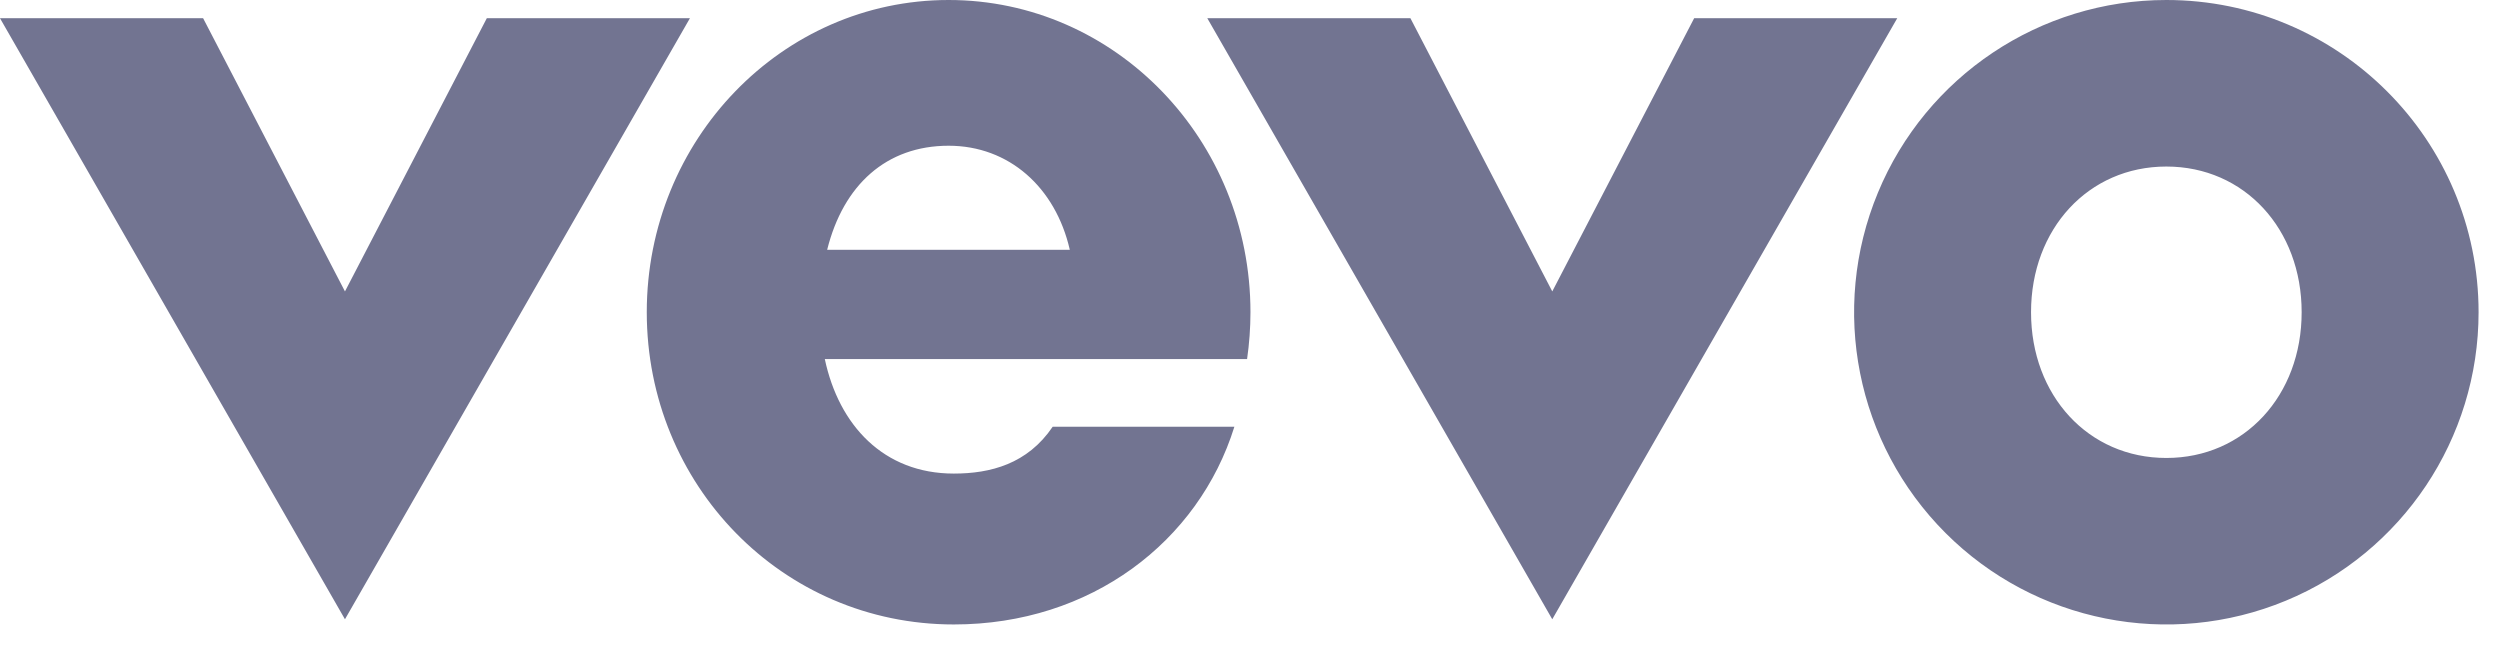 <?xml version="1.0" encoding="UTF-8"?>
<svg width="65px" height="17px" viewBox="0 0 65 17" version="1.1" xmlns="http://www.w3.org/2000/svg" xmlns:xlink="http://www.w3.org/1999/xlink">
    <!-- Generator: Sketch 55.1 (78136) - https://sketchapp.com -->
    <title>Oval</title>
    <desc>Created with Sketch.</desc>
    <g id="Page-1" stroke="none" stroke-width="1" fill="none" fill-rule="evenodd">
        <g id="Oval" fill="#727491" fill-rule="nonzero">
            <path d="M56.325,0 C53.042,0 50.081,1.978 48.825,5.012 C47.568,8.045 48.263,11.537 50.585,13.859 C52.906,16.18 56.398,16.875 59.432,15.618 C62.465,14.362 64.443,11.402 64.443,8.118 C64.443,3.635 60.809,0 56.325,0 Z M56.325,11.907 C54.295,11.907 52.807,10.283 52.807,8.118 C52.807,5.953 54.297,4.33 56.325,4.33 C58.355,4.33 59.843,5.954 59.843,8.118 C59.843,10.283 58.355,11.907 56.325,11.907 Z M32.512,8.118 C32.512,3.635 28.998,0 24.664,0 C20.33,0 16.816,3.635 16.816,8.118 C16.816,12.602 20.334,16.236 24.799,16.236 C28.366,16.236 31.163,14.081 32.094,11.095 L27.37,11.095 C26.715,12.064 25.751,12.313 24.799,12.313 C22.974,12.313 21.81,11.056 21.445,9.336 L32.424,9.336 C32.482,8.933 32.512,8.526 32.512,8.118 Z M24.664,3.789 C26.23,3.789 27.443,4.867 27.815,6.495 L21.506,6.495 C21.928,4.803 23.049,3.789 24.664,3.789 Z M8.969,16.101 L0,0.474 L5.281,0.474 L8.969,7.577 L12.657,0.474 L17.938,0.474 L8.969,16.101 Z M40.359,16.101 L31.39,0.474 L36.671,0.474 L40.359,7.577 L44.048,0.474 L49.328,0.474 L40.359,16.101 Z" id="path5069"></path>
        </g>
    </g>
</svg>